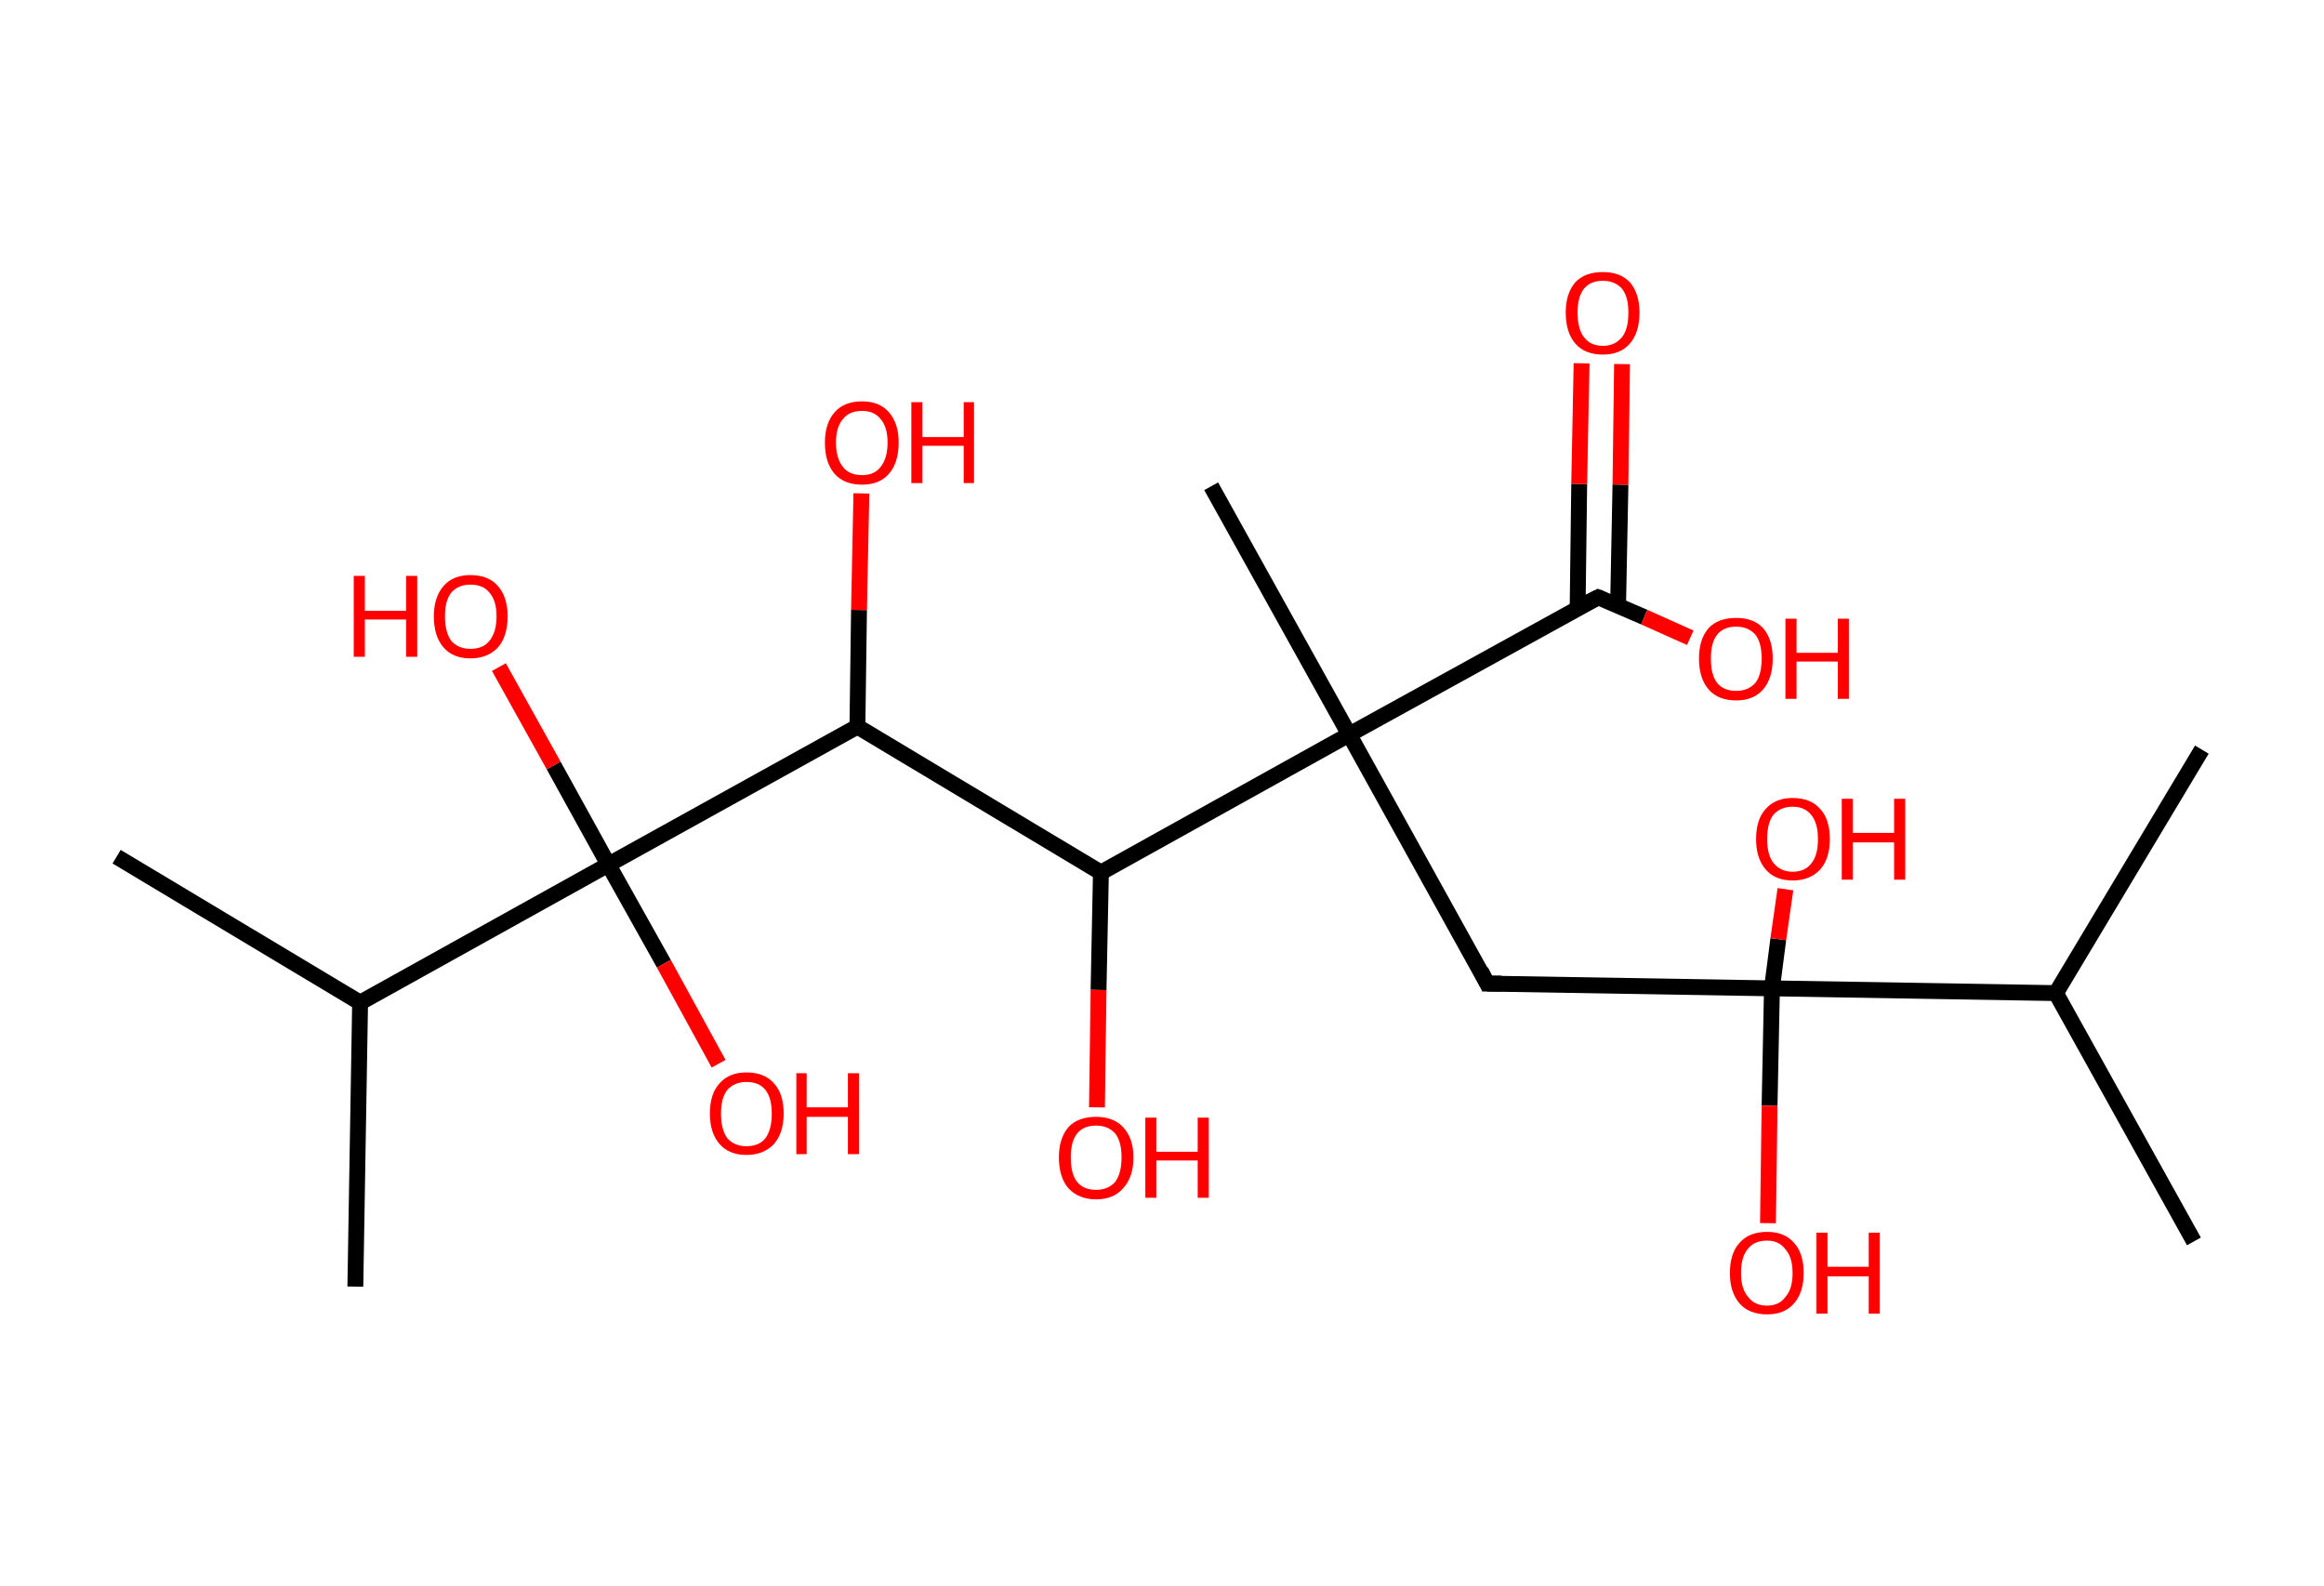<?xml version='1.0' encoding='ASCII' standalone='yes'?>
<svg xmlns="http://www.w3.org/2000/svg" xmlns:rdkit="http://www.rdkit.org/xml" xmlns:xlink="http://www.w3.org/1999/xlink" version="1.1" baseProfile="full" xml:space="preserve" width="293px" height="200px" viewBox="0 0 293 200">
<!-- END OF HEADER -->
<rect style="opacity:1.0;fill:#FFFFFF;stroke:none" width="293.0" height="200.0" x="0.0" y="0.0"> </rect>
<path class="bond-0 atom-0 atom-1" d="M 276.6,156.5 L 259.2,125.2" style="fill:none;fill-rule:evenodd;stroke:#000000;stroke-width:2.0px;stroke-linecap:butt;stroke-linejoin:miter;stroke-opacity:1"/>
<path class="bond-1 atom-1 atom-2" d="M 259.2,125.2 L 277.6,94.5" style="fill:none;fill-rule:evenodd;stroke:#000000;stroke-width:2.0px;stroke-linecap:butt;stroke-linejoin:miter;stroke-opacity:1"/>
<path class="bond-2 atom-1 atom-3" d="M 259.2,125.2 L 223.4,124.6" style="fill:none;fill-rule:evenodd;stroke:#000000;stroke-width:2.0px;stroke-linecap:butt;stroke-linejoin:miter;stroke-opacity:1"/>
<path class="bond-3 atom-3 atom-4" d="M 223.4,124.6 L 223.1,139.4" style="fill:none;fill-rule:evenodd;stroke:#000000;stroke-width:2.0px;stroke-linecap:butt;stroke-linejoin:miter;stroke-opacity:1"/>
<path class="bond-3 atom-3 atom-4" d="M 223.1,139.4 L 222.9,154.2" style="fill:none;fill-rule:evenodd;stroke:#FF0000;stroke-width:2.0px;stroke-linecap:butt;stroke-linejoin:miter;stroke-opacity:1"/>
<path class="bond-4 atom-3 atom-5" d="M 223.4,124.6 L 224.2,118.4" style="fill:none;fill-rule:evenodd;stroke:#000000;stroke-width:2.0px;stroke-linecap:butt;stroke-linejoin:miter;stroke-opacity:1"/>
<path class="bond-4 atom-3 atom-5" d="M 224.2,118.4 L 225.1,112.1" style="fill:none;fill-rule:evenodd;stroke:#FF0000;stroke-width:2.0px;stroke-linecap:butt;stroke-linejoin:miter;stroke-opacity:1"/>
<path class="bond-5 atom-3 atom-6" d="M 223.4,124.6 L 187.5,124.0" style="fill:none;fill-rule:evenodd;stroke:#000000;stroke-width:2.0px;stroke-linecap:butt;stroke-linejoin:miter;stroke-opacity:1"/>
<path class="bond-6 atom-6 atom-7" d="M 187.5,124.0 L 170.1,92.6" style="fill:none;fill-rule:evenodd;stroke:#000000;stroke-width:2.0px;stroke-linecap:butt;stroke-linejoin:miter;stroke-opacity:1"/>
<path class="bond-7 atom-7 atom-8" d="M 170.1,92.6 L 152.7,61.3" style="fill:none;fill-rule:evenodd;stroke:#000000;stroke-width:2.0px;stroke-linecap:butt;stroke-linejoin:miter;stroke-opacity:1"/>
<path class="bond-8 atom-7 atom-9" d="M 170.1,92.6 L 201.5,75.3" style="fill:none;fill-rule:evenodd;stroke:#000000;stroke-width:2.0px;stroke-linecap:butt;stroke-linejoin:miter;stroke-opacity:1"/>
<path class="bond-9 atom-9 atom-10" d="M 204.0,76.4 L 204.3,61.1" style="fill:none;fill-rule:evenodd;stroke:#000000;stroke-width:2.0px;stroke-linecap:butt;stroke-linejoin:miter;stroke-opacity:1"/>
<path class="bond-9 atom-9 atom-10" d="M 204.3,61.1 L 204.5,45.9" style="fill:none;fill-rule:evenodd;stroke:#FF0000;stroke-width:2.0px;stroke-linecap:butt;stroke-linejoin:miter;stroke-opacity:1"/>
<path class="bond-9 atom-9 atom-10" d="M 198.9,76.7 L 199.1,61.0" style="fill:none;fill-rule:evenodd;stroke:#000000;stroke-width:2.0px;stroke-linecap:butt;stroke-linejoin:miter;stroke-opacity:1"/>
<path class="bond-9 atom-9 atom-10" d="M 199.1,61.0 L 199.4,45.8" style="fill:none;fill-rule:evenodd;stroke:#FF0000;stroke-width:2.0px;stroke-linecap:butt;stroke-linejoin:miter;stroke-opacity:1"/>
<path class="bond-10 atom-9 atom-11" d="M 201.5,75.3 L 207.3,77.8" style="fill:none;fill-rule:evenodd;stroke:#000000;stroke-width:2.0px;stroke-linecap:butt;stroke-linejoin:miter;stroke-opacity:1"/>
<path class="bond-10 atom-9 atom-11" d="M 207.3,77.8 L 213.1,80.4" style="fill:none;fill-rule:evenodd;stroke:#FF0000;stroke-width:2.0px;stroke-linecap:butt;stroke-linejoin:miter;stroke-opacity:1"/>
<path class="bond-11 atom-7 atom-12" d="M 170.1,92.6 L 138.8,110.0" style="fill:none;fill-rule:evenodd;stroke:#000000;stroke-width:2.0px;stroke-linecap:butt;stroke-linejoin:miter;stroke-opacity:1"/>
<path class="bond-12 atom-12 atom-13" d="M 138.8,110.0 L 138.5,124.8" style="fill:none;fill-rule:evenodd;stroke:#000000;stroke-width:2.0px;stroke-linecap:butt;stroke-linejoin:miter;stroke-opacity:1"/>
<path class="bond-12 atom-12 atom-13" d="M 138.5,124.8 L 138.3,139.6" style="fill:none;fill-rule:evenodd;stroke:#FF0000;stroke-width:2.0px;stroke-linecap:butt;stroke-linejoin:miter;stroke-opacity:1"/>
<path class="bond-13 atom-12 atom-14" d="M 138.8,110.0 L 108.1,91.6" style="fill:none;fill-rule:evenodd;stroke:#000000;stroke-width:2.0px;stroke-linecap:butt;stroke-linejoin:miter;stroke-opacity:1"/>
<path class="bond-14 atom-14 atom-15" d="M 108.1,91.6 L 108.3,76.9" style="fill:none;fill-rule:evenodd;stroke:#000000;stroke-width:2.0px;stroke-linecap:butt;stroke-linejoin:miter;stroke-opacity:1"/>
<path class="bond-14 atom-14 atom-15" d="M 108.3,76.9 L 108.6,62.2" style="fill:none;fill-rule:evenodd;stroke:#FF0000;stroke-width:2.0px;stroke-linecap:butt;stroke-linejoin:miter;stroke-opacity:1"/>
<path class="bond-15 atom-14 atom-16" d="M 108.1,91.6 L 76.7,109.0" style="fill:none;fill-rule:evenodd;stroke:#000000;stroke-width:2.0px;stroke-linecap:butt;stroke-linejoin:miter;stroke-opacity:1"/>
<path class="bond-16 atom-16 atom-17" d="M 76.7,109.0 L 83.7,121.5" style="fill:none;fill-rule:evenodd;stroke:#000000;stroke-width:2.0px;stroke-linecap:butt;stroke-linejoin:miter;stroke-opacity:1"/>
<path class="bond-16 atom-16 atom-17" d="M 83.7,121.5 L 90.6,134.1" style="fill:none;fill-rule:evenodd;stroke:#FF0000;stroke-width:2.0px;stroke-linecap:butt;stroke-linejoin:miter;stroke-opacity:1"/>
<path class="bond-17 atom-16 atom-18" d="M 76.7,109.0 L 69.8,96.5" style="fill:none;fill-rule:evenodd;stroke:#000000;stroke-width:2.0px;stroke-linecap:butt;stroke-linejoin:miter;stroke-opacity:1"/>
<path class="bond-17 atom-16 atom-18" d="M 69.8,96.5 L 62.9,84.1" style="fill:none;fill-rule:evenodd;stroke:#FF0000;stroke-width:2.0px;stroke-linecap:butt;stroke-linejoin:miter;stroke-opacity:1"/>
<path class="bond-18 atom-16 atom-19" d="M 76.7,109.0 L 45.4,126.4" style="fill:none;fill-rule:evenodd;stroke:#000000;stroke-width:2.0px;stroke-linecap:butt;stroke-linejoin:miter;stroke-opacity:1"/>
<path class="bond-19 atom-19 atom-20" d="M 45.4,126.4 L 14.7,108.0" style="fill:none;fill-rule:evenodd;stroke:#000000;stroke-width:2.0px;stroke-linecap:butt;stroke-linejoin:miter;stroke-opacity:1"/>
<path class="bond-20 atom-19 atom-21" d="M 45.4,126.4 L 44.8,162.2" style="fill:none;fill-rule:evenodd;stroke:#000000;stroke-width:2.0px;stroke-linecap:butt;stroke-linejoin:miter;stroke-opacity:1"/>
<path d="M 189.3,124.0 L 187.5,124.0 L 186.7,122.4" style="fill:none;stroke:#000000;stroke-width:2.0px;stroke-linecap:butt;stroke-linejoin:miter;stroke-opacity:1;"/>
<path d="M 199.9,76.1 L 201.5,75.3 L 201.8,75.4" style="fill:none;stroke:#000000;stroke-width:2.0px;stroke-linecap:butt;stroke-linejoin:miter;stroke-opacity:1;"/>
<path class="atom-4" d="M 218.1 160.5 Q 218.1 158.0, 219.3 156.7 Q 220.5 155.3, 222.8 155.3 Q 225.0 155.3, 226.2 156.7 Q 227.4 158.0, 227.4 160.5 Q 227.4 162.9, 226.2 164.3 Q 225.0 165.7, 222.8 165.7 Q 220.5 165.7, 219.3 164.3 Q 218.1 162.9, 218.1 160.5 M 222.8 164.6 Q 224.3 164.6, 225.1 163.5 Q 226.0 162.5, 226.0 160.5 Q 226.0 158.5, 225.1 157.5 Q 224.3 156.4, 222.8 156.4 Q 221.2 156.4, 220.4 157.4 Q 219.5 158.4, 219.5 160.5 Q 219.5 162.5, 220.4 163.5 Q 221.2 164.6, 222.8 164.6 " fill="#FF0000"/>
<path class="atom-4" d="M 229.0 155.4 L 230.4 155.4 L 230.4 159.7 L 235.6 159.7 L 235.6 155.4 L 237.0 155.4 L 237.0 165.6 L 235.6 165.6 L 235.6 160.9 L 230.4 160.9 L 230.4 165.6 L 229.0 165.6 L 229.0 155.4 " fill="#FF0000"/>
<path class="atom-5" d="M 221.4 105.8 Q 221.4 103.3, 222.6 102.0 Q 223.8 100.6, 226.0 100.6 Q 228.3 100.6, 229.5 102.0 Q 230.7 103.3, 230.7 105.8 Q 230.7 108.2, 229.5 109.6 Q 228.2 111.0, 226.0 111.0 Q 223.8 111.0, 222.6 109.6 Q 221.4 108.2, 221.4 105.8 M 226.0 109.9 Q 227.6 109.9, 228.4 108.8 Q 229.2 107.8, 229.2 105.8 Q 229.2 103.8, 228.4 102.8 Q 227.6 101.7, 226.0 101.7 Q 224.5 101.7, 223.6 102.7 Q 222.8 103.7, 222.8 105.8 Q 222.8 107.8, 223.6 108.8 Q 224.5 109.9, 226.0 109.9 " fill="#FF0000"/>
<path class="atom-5" d="M 232.2 100.7 L 233.6 100.7 L 233.6 105.0 L 238.8 105.0 L 238.8 100.7 L 240.2 100.7 L 240.2 110.9 L 238.8 110.9 L 238.8 106.2 L 233.6 106.2 L 233.6 110.9 L 232.2 110.9 L 232.2 100.7 " fill="#FF0000"/>
<path class="atom-10" d="M 197.4 39.4 Q 197.4 37.0, 198.6 35.6 Q 199.8 34.3, 202.1 34.3 Q 204.3 34.3, 205.5 35.6 Q 206.7 37.0, 206.7 39.4 Q 206.7 41.9, 205.5 43.3 Q 204.3 44.7, 202.1 44.7 Q 199.8 44.7, 198.6 43.3 Q 197.4 41.9, 197.4 39.4 M 202.1 43.6 Q 203.6 43.6, 204.5 42.5 Q 205.3 41.5, 205.3 39.4 Q 205.3 37.4, 204.5 36.4 Q 203.6 35.4, 202.1 35.4 Q 200.5 35.4, 199.7 36.4 Q 198.9 37.4, 198.9 39.4 Q 198.9 41.5, 199.7 42.5 Q 200.5 43.6, 202.1 43.6 " fill="#FF0000"/>
<path class="atom-11" d="M 214.2 83.0 Q 214.2 80.6, 215.4 79.2 Q 216.6 77.9, 218.9 77.9 Q 221.1 77.9, 222.3 79.2 Q 223.5 80.6, 223.5 83.0 Q 223.5 85.5, 222.3 86.9 Q 221.1 88.3, 218.9 88.3 Q 216.6 88.3, 215.4 86.9 Q 214.2 85.5, 214.2 83.0 M 218.9 87.1 Q 220.4 87.1, 221.3 86.1 Q 222.1 85.1, 222.1 83.0 Q 222.1 81.0, 221.3 80.0 Q 220.4 79.0, 218.9 79.0 Q 217.3 79.0, 216.5 80.0 Q 215.7 81.0, 215.7 83.0 Q 215.7 85.1, 216.5 86.1 Q 217.3 87.1, 218.9 87.1 " fill="#FF0000"/>
<path class="atom-11" d="M 225.1 78.0 L 226.5 78.0 L 226.5 82.3 L 231.7 82.3 L 231.7 78.0 L 233.1 78.0 L 233.1 88.1 L 231.7 88.1 L 231.7 83.4 L 226.5 83.4 L 226.5 88.1 L 225.1 88.1 L 225.1 78.0 " fill="#FF0000"/>
<path class="atom-13" d="M 133.5 145.9 Q 133.5 143.5, 134.7 142.1 Q 135.9 140.8, 138.2 140.8 Q 140.4 140.8, 141.6 142.1 Q 142.9 143.5, 142.9 145.9 Q 142.9 148.4, 141.6 149.8 Q 140.4 151.2, 138.2 151.2 Q 136.0 151.2, 134.7 149.8 Q 133.5 148.4, 133.5 145.9 M 138.2 150.0 Q 139.7 150.0, 140.6 149.0 Q 141.4 147.9, 141.4 145.9 Q 141.4 143.9, 140.6 142.9 Q 139.7 141.9, 138.2 141.9 Q 136.6 141.9, 135.8 142.9 Q 135.0 143.9, 135.0 145.9 Q 135.0 148.0, 135.8 149.0 Q 136.6 150.0, 138.2 150.0 " fill="#FF0000"/>
<path class="atom-13" d="M 144.4 140.9 L 145.8 140.9 L 145.8 145.2 L 151.0 145.2 L 151.0 140.9 L 152.4 140.9 L 152.4 151.0 L 151.0 151.0 L 151.0 146.3 L 145.8 146.3 L 145.8 151.0 L 144.4 151.0 L 144.4 140.9 " fill="#FF0000"/>
<path class="atom-15" d="M 104.0 55.8 Q 104.0 53.4, 105.2 52.0 Q 106.4 50.6, 108.7 50.6 Q 110.9 50.6, 112.1 52.0 Q 113.3 53.4, 113.3 55.8 Q 113.3 58.3, 112.1 59.7 Q 110.9 61.1, 108.7 61.1 Q 106.4 61.1, 105.2 59.7 Q 104.0 58.3, 104.0 55.8 M 108.7 59.9 Q 110.2 59.9, 111.0 58.9 Q 111.9 57.8, 111.9 55.8 Q 111.9 53.8, 111.0 52.8 Q 110.2 51.8, 108.7 51.8 Q 107.1 51.8, 106.3 52.8 Q 105.4 53.8, 105.4 55.8 Q 105.4 57.8, 106.3 58.9 Q 107.1 59.9, 108.7 59.9 " fill="#FF0000"/>
<path class="atom-15" d="M 114.9 50.7 L 116.3 50.7 L 116.3 55.1 L 121.5 55.1 L 121.5 50.7 L 122.8 50.7 L 122.8 60.9 L 121.5 60.9 L 121.5 56.2 L 116.3 56.2 L 116.3 60.9 L 114.9 60.9 L 114.9 50.7 " fill="#FF0000"/>
<path class="atom-17" d="M 89.5 140.4 Q 89.5 137.9, 90.7 136.6 Q 91.9 135.2, 94.1 135.2 Q 96.4 135.2, 97.6 136.6 Q 98.8 137.9, 98.8 140.4 Q 98.8 142.8, 97.6 144.2 Q 96.3 145.6, 94.1 145.6 Q 91.9 145.6, 90.7 144.2 Q 89.5 142.8, 89.5 140.4 M 94.1 144.5 Q 95.7 144.5, 96.5 143.5 Q 97.3 142.4, 97.3 140.4 Q 97.3 138.4, 96.5 137.4 Q 95.7 136.4, 94.1 136.4 Q 92.6 136.4, 91.7 137.4 Q 90.9 138.4, 90.9 140.4 Q 90.9 142.4, 91.7 143.5 Q 92.6 144.5, 94.1 144.5 " fill="#FF0000"/>
<path class="atom-17" d="M 100.4 135.3 L 101.7 135.3 L 101.7 139.6 L 106.9 139.6 L 106.9 135.3 L 108.3 135.3 L 108.3 145.5 L 106.9 145.5 L 106.9 140.8 L 101.7 140.8 L 101.7 145.5 L 100.4 145.5 L 100.4 135.3 " fill="#FF0000"/>
<path class="atom-18" d="M 44.6 72.6 L 46.0 72.6 L 46.0 77.0 L 51.2 77.0 L 51.2 72.6 L 52.6 72.6 L 52.6 82.8 L 51.2 82.8 L 51.2 78.1 L 46.0 78.1 L 46.0 82.8 L 44.6 82.8 L 44.6 72.6 " fill="#FF0000"/>
<path class="atom-18" d="M 54.7 77.7 Q 54.7 75.3, 55.9 73.9 Q 57.1 72.5, 59.3 72.5 Q 61.6 72.5, 62.8 73.9 Q 64.0 75.3, 64.0 77.7 Q 64.0 80.2, 62.8 81.6 Q 61.5 83.0, 59.3 83.0 Q 57.1 83.0, 55.9 81.6 Q 54.7 80.2, 54.7 77.7 M 59.3 81.8 Q 60.9 81.8, 61.7 80.8 Q 62.6 79.7, 62.6 77.7 Q 62.6 75.7, 61.7 74.7 Q 60.9 73.7, 59.3 73.7 Q 57.8 73.7, 56.9 74.7 Q 56.1 75.7, 56.1 77.7 Q 56.1 79.7, 56.9 80.8 Q 57.8 81.8, 59.3 81.8 " fill="#FF0000"/>
</svg>
